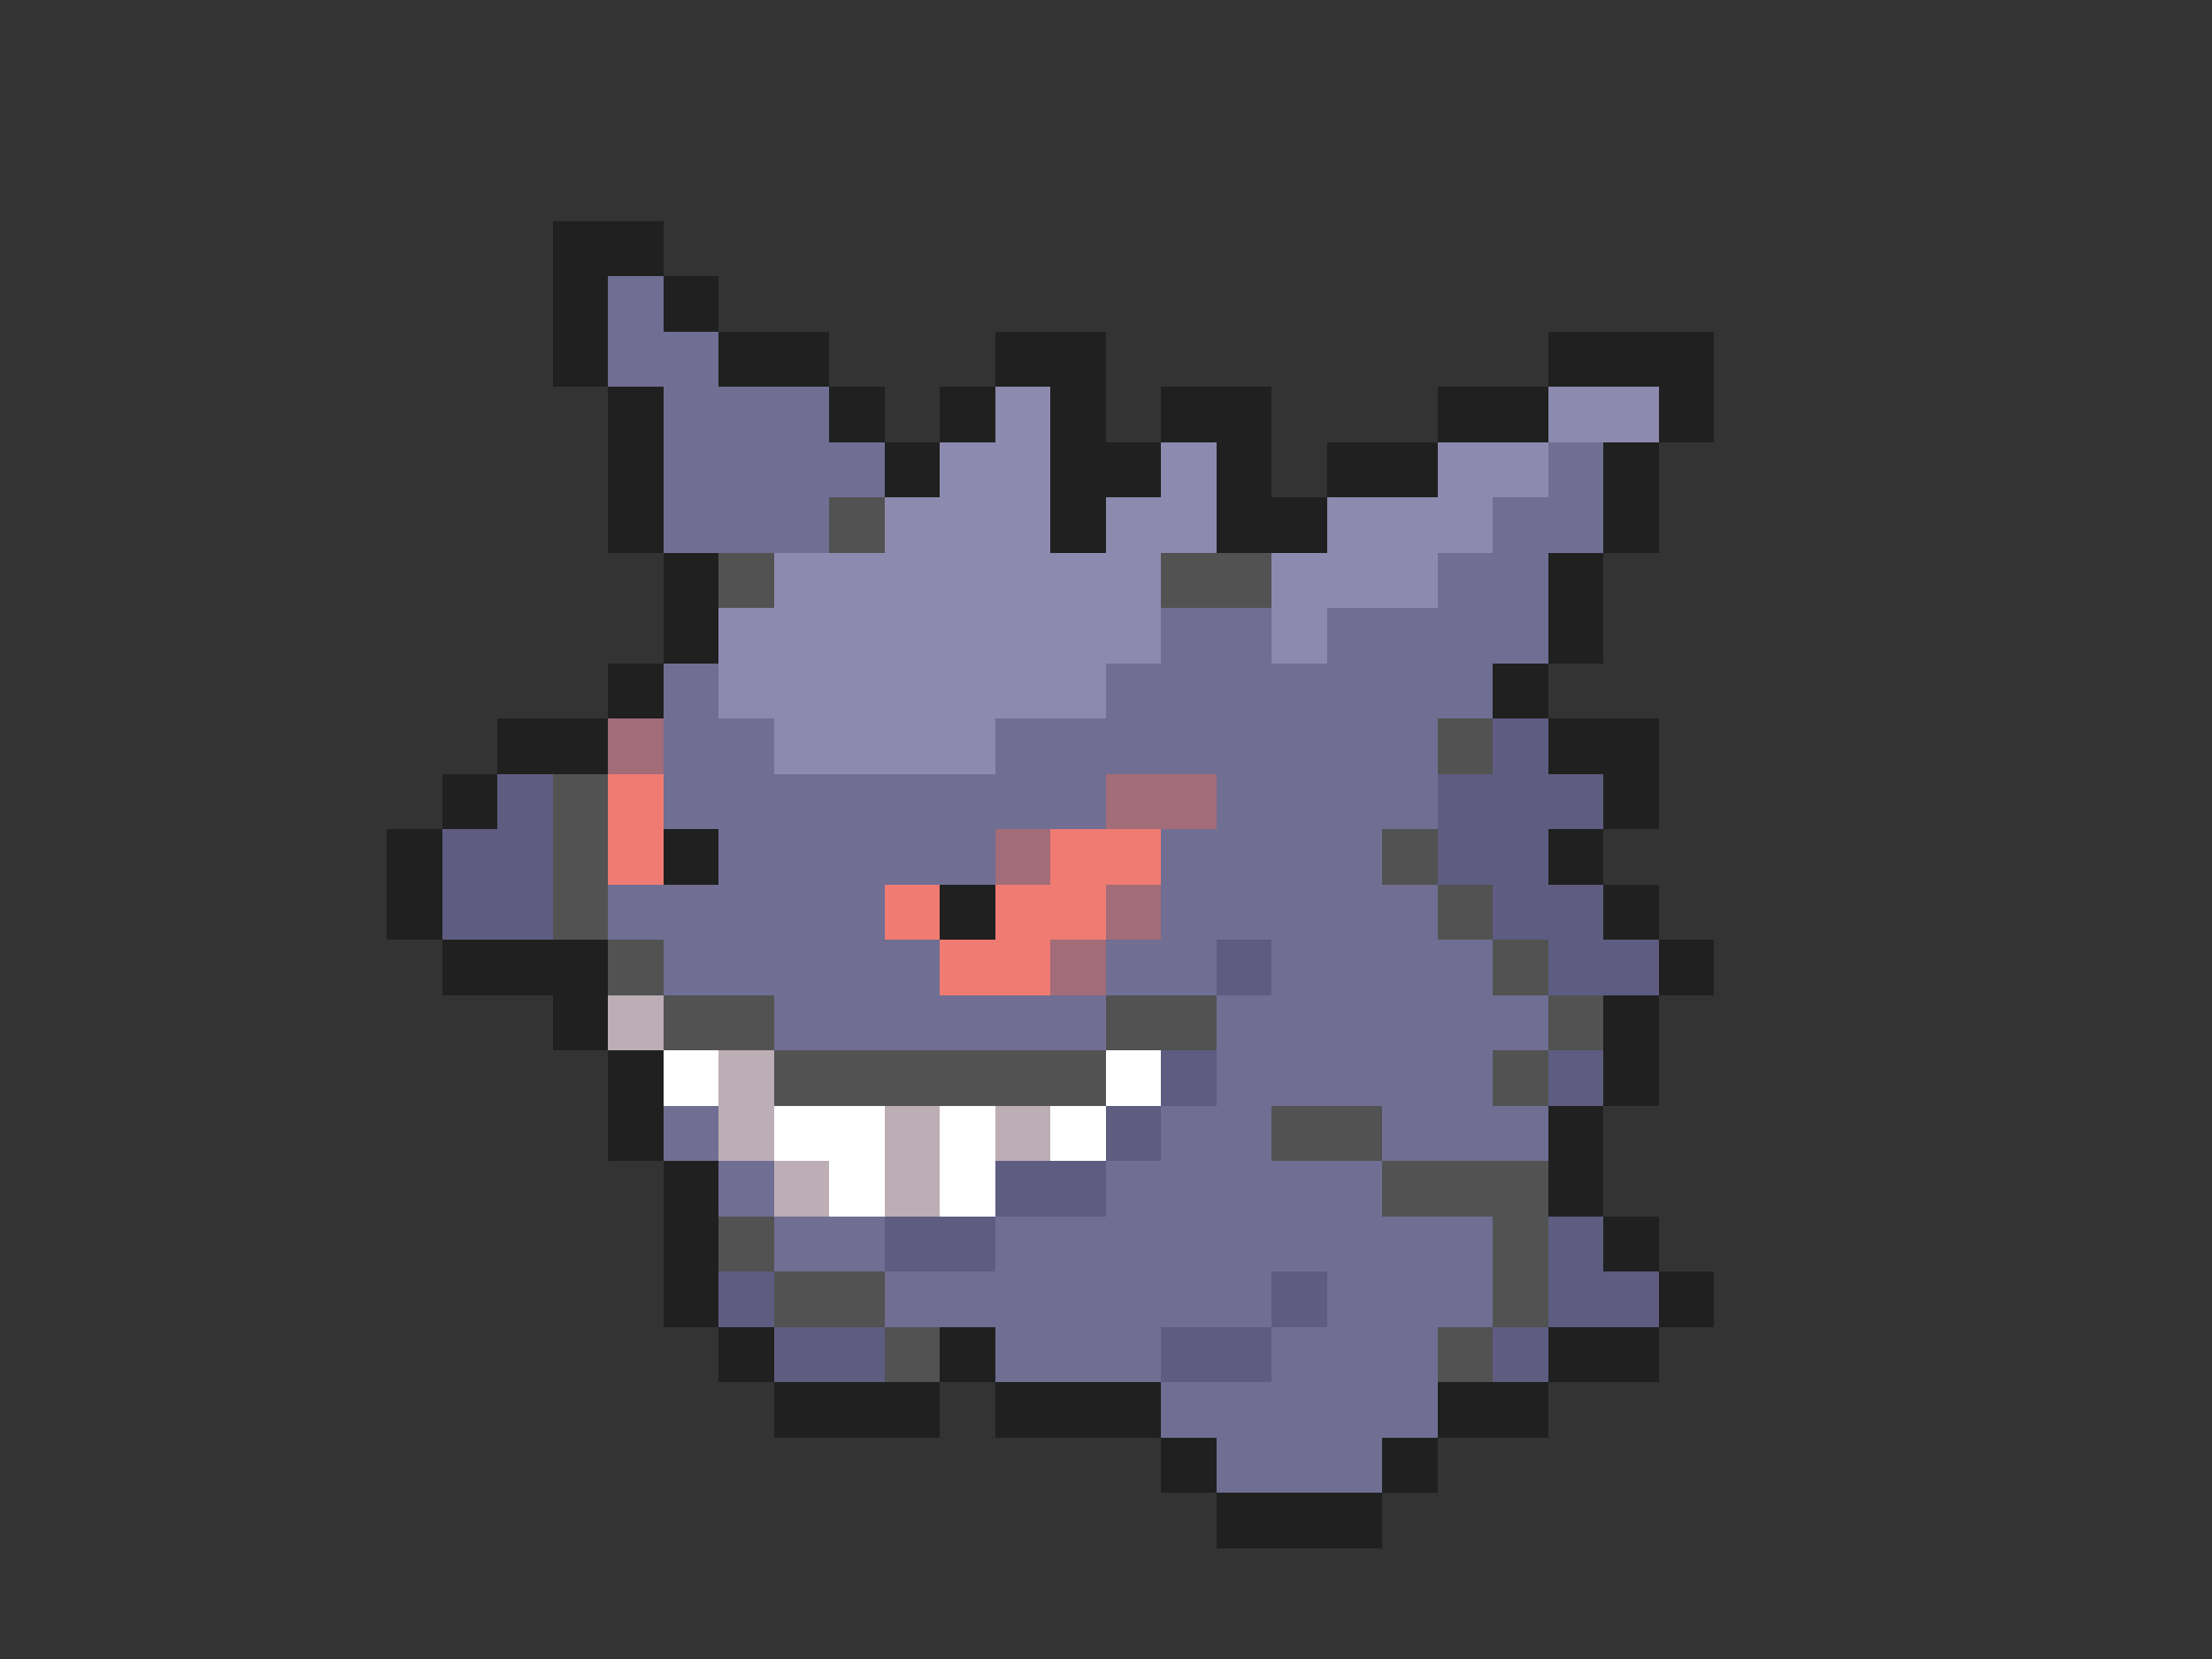 <svg xmlns="http://www.w3.org/2000/svg" viewBox="0 -0.5 40 30" shape-rendering="crispEdges">
<rect x="0" y="-0.5" width="40" height="30" fill="#333333" stroke="none"/>
<path stroke="#202020" d="M10 4h2M10 5h1M12 5h1M10 6h1M13 6h2M18 6h2M28 6h3M11 7h1M15 7h1M17 7h1M19 7h1M21 7h2M26 7h2M30 7h1M11 8h1M16 8h1M19 8h2M22 8h1M24 8h2M29 8h1M11 9h1M19 9h1M22 9h2M29 9h1M12 10h1M28 10h1M12 11h1M28 11h1M11 12h1M27 12h1M9 13h2M28 13h2M8 14h1M29 14h1M7 15h1M12 15h1M28 15h1M7 16h1M17 16h1M29 16h1M8 17h3M30 17h1M10 18h1M29 18h1M11 19h1M29 19h1M11 20h1M28 20h1M12 21h1M28 21h1M12 22h1M29 22h1M12 23h1M30 23h1M13 24h1M17 24h1M28 24h2M14 25h3M18 25h3M26 25h2M21 26h1M25 26h1M22 27h3" />
<path stroke="#706e92" d="M11 5h1M11 6h2M12 7h3M12 8h4M28 8h1M12 9h3M27 9h2M26 10h2M21 11h2M24 11h4M12 12h1M20 12h7M12 13h2M18 13h8M12 14h8M22 14h4M13 15h5M21 15h4M11 16h5M21 16h5M12 17h5M20 17h2M23 17h4M14 18h6M22 18h6M22 19h5M12 20h1M21 20h2M25 20h3M13 21h1M20 21h5M14 22h2M18 22h9M16 23h7M24 23h3M18 24h3M23 24h3M21 25h5M22 26h3" />
<path stroke="#8c8aae" d="M18 7h1M28 7h2M17 8h2M21 8h1M26 8h2M16 9h3M20 9h2M24 9h3M14 10h7M23 10h3M13 11h8M23 11h1M13 12h7M14 13h4" />
<path stroke="#525252" d="M15 9h1M13 10h1M21 10h2M26 13h1M10 14h1M10 15h1M25 15h1M10 16h1M26 16h1M11 17h1M27 17h1M12 18h2M20 18h2M28 18h1M14 19h6M27 19h1M23 20h2M25 21h3M13 22h1M27 22h1M14 23h2M27 23h1M16 24h1M26 24h1" />
<path stroke="#a26c79" d="M11 13h1M20 14h2M18 15h1M20 16h1M19 17h1" />
<path stroke="#5e5c80" d="M27 13h1M9 14h1M26 14h3M8 15h2M26 15h2M8 16h2M27 16h2M22 17h1M28 17h2M21 19h1M28 19h1M20 20h1M18 21h2M16 22h2M28 22h1M13 23h1M23 23h1M28 23h2M14 24h2M21 24h2M27 24h1" />
<path stroke="#ef7b73" d="M11 14h1M11 15h1M19 15h2M16 16h1M18 16h2M17 17h2" />
<path stroke="#bdadb5" d="M11 18h1M13 19h1M13 20h1M16 20h1M18 20h1M14 21h1M16 21h1" />
<path stroke="#ffffff" d="M12 19h1M20 19h1M14 20h2M17 20h1M19 20h1M15 21h1M17 21h1" />
</svg>